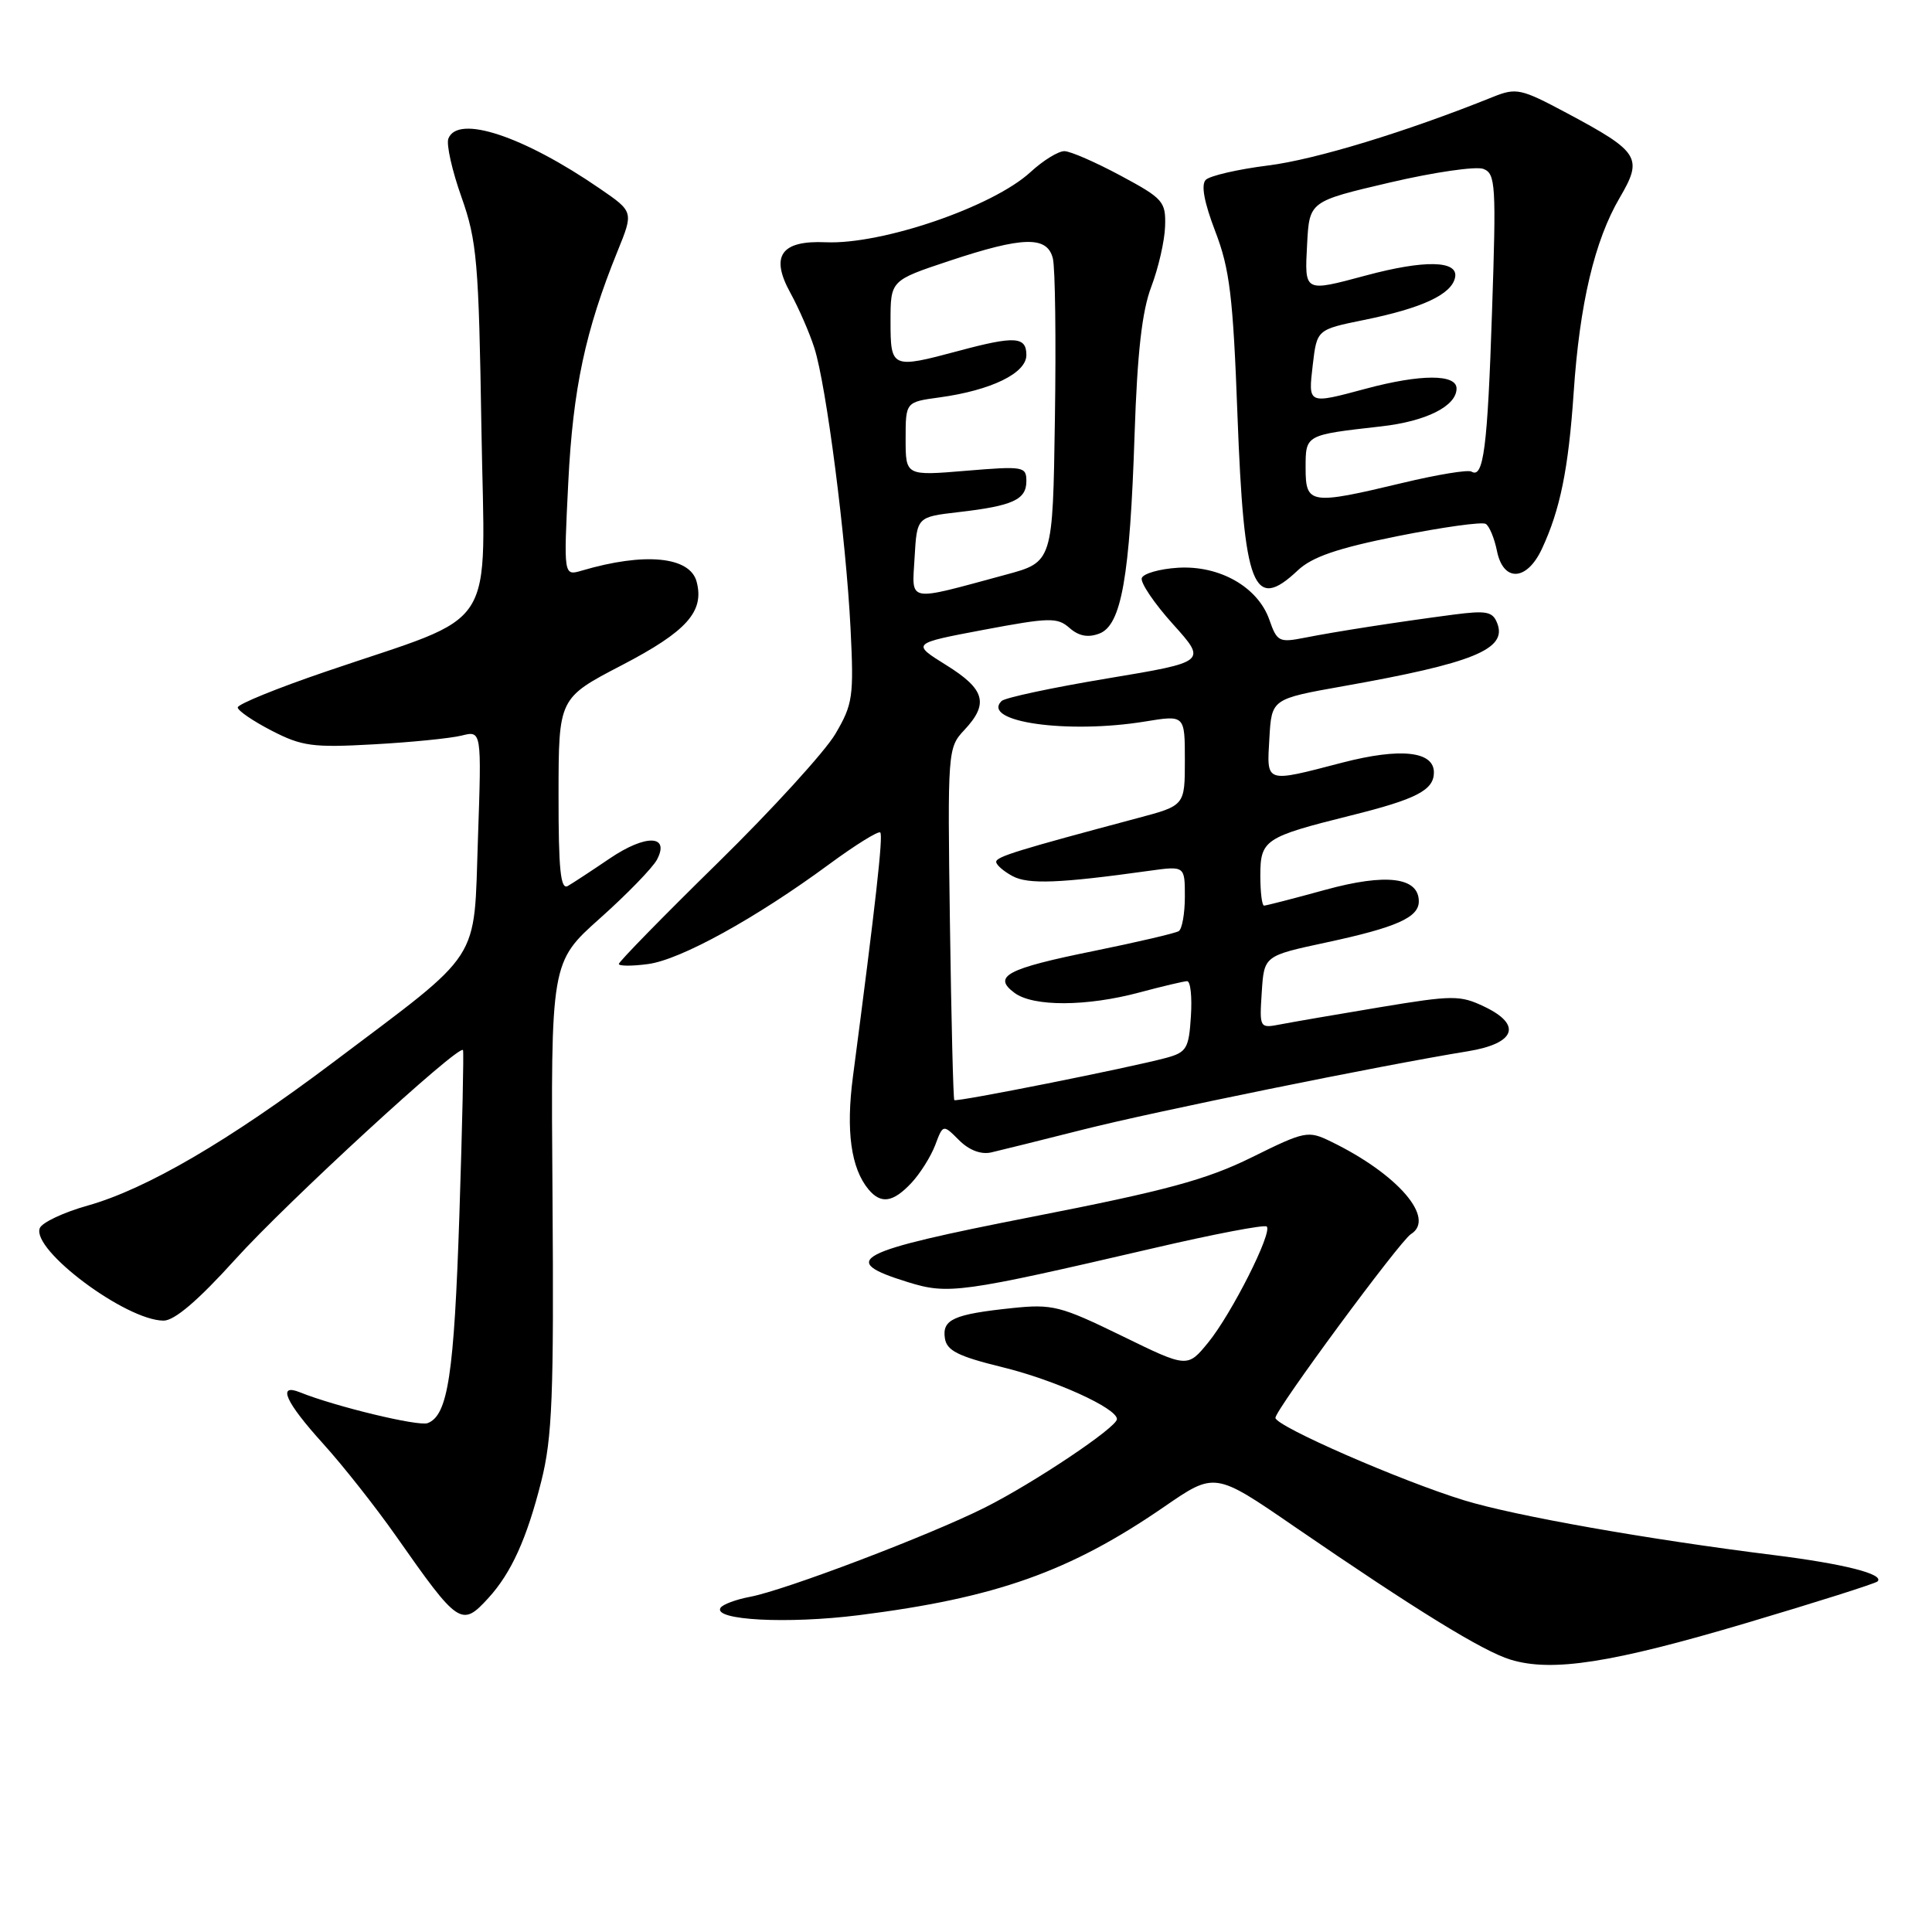 <?xml version="1.0" encoding="UTF-8" standalone="no"?>
<!DOCTYPE svg PUBLIC "-//W3C//DTD SVG 1.1//EN" "http://www.w3.org/Graphics/SVG/1.1/DTD/svg11.dtd" >
<svg xmlns="http://www.w3.org/2000/svg" xmlns:xlink="http://www.w3.org/1999/xlink" version="1.1" viewBox="0 0 256 256">
 <g >
 <path fill="currentColor"
d=" M 231.39 215.06 C 240.69 212.30 248.51 209.82 248.78 209.55 C 249.75 208.59 244.35 207.22 234.99 206.05 C 218.31 203.97 200.78 200.87 194.04 198.81 C 185.64 196.24 169.00 188.97 169.00 187.87 C 169.00 186.80 185.51 164.42 186.95 163.53 C 190.30 161.46 185.20 155.55 176.35 151.26 C 173.32 149.78 172.93 149.86 165.85 153.36 C 159.85 156.32 154.50 157.77 136.73 161.24 C 113.15 165.86 110.97 167.00 120.27 169.88 C 125.65 171.55 127.22 171.34 152.93 165.37 C 160.86 163.52 167.58 162.24 167.85 162.52 C 168.64 163.30 163.18 174.11 160.10 177.88 C 157.34 181.26 157.34 181.26 148.61 176.99 C 140.50 173.04 139.46 172.77 134.10 173.33 C 126.39 174.14 124.83 174.83 125.20 177.31 C 125.44 178.96 126.92 179.71 132.82 181.16 C 139.78 182.86 148.00 186.59 148.00 188.04 C 148.00 189.13 136.99 196.50 130.50 199.76 C 123.17 203.44 104.01 210.72 99.37 211.59 C 97.51 211.94 95.75 212.60 95.47 213.05 C 94.45 214.69 104.33 215.21 113.80 214.02 C 131.98 211.73 141.77 208.25 154.24 199.67 C 160.97 195.03 160.97 195.03 171.50 202.27 C 187.68 213.37 196.48 218.79 200.15 219.91 C 205.64 221.59 213.55 220.36 231.39 215.06 Z  M 64.71 211.75 C 67.75 208.42 69.80 203.90 71.72 196.29 C 73.18 190.50 73.40 184.94 73.21 158.50 C 72.98 127.50 72.98 127.50 79.49 121.69 C 83.07 118.50 86.46 115.00 87.04 113.93 C 88.81 110.61 85.57 110.52 80.81 113.74 C 78.44 115.35 75.94 116.99 75.25 117.39 C 74.28 117.96 74.00 115.28 74.01 105.31 C 74.02 92.50 74.02 92.50 82.40 88.14 C 90.99 83.67 93.35 81.04 92.31 77.09 C 91.44 73.74 85.42 73.15 77.09 75.61 C 74.68 76.32 74.68 76.32 75.30 63.91 C 75.92 51.48 77.56 43.80 81.83 33.28 C 83.95 28.06 83.95 28.06 79.51 25.01 C 69.35 18.02 60.65 15.14 59.41 18.37 C 59.12 19.12 59.90 22.61 61.15 26.12 C 63.20 31.92 63.44 34.71 63.79 56.75 C 64.24 84.45 66.41 81.05 43.14 89.00 C 36.74 91.18 31.50 93.31 31.50 93.74 C 31.50 94.16 33.52 95.54 36.00 96.82 C 40.01 98.89 41.47 99.08 49.50 98.63 C 54.45 98.36 59.70 97.83 61.16 97.47 C 63.82 96.80 63.82 96.80 63.33 111.15 C 62.75 127.82 64.12 125.71 44.15 140.76 C 30.31 151.18 19.42 157.54 11.64 159.74 C 8.42 160.64 5.55 162.00 5.27 162.74 C 4.16 165.62 16.68 174.97 21.67 174.99 C 23.12 175.00 26.26 172.31 31.17 166.88 C 37.98 159.33 60.83 138.33 61.35 139.14 C 61.47 139.34 61.26 149.18 60.87 161.00 C 60.17 182.17 59.35 187.54 56.67 188.57 C 55.47 189.04 44.38 186.36 39.75 184.49 C 36.69 183.26 37.82 185.78 42.80 191.28 C 45.44 194.19 49.79 199.71 52.48 203.54 C 60.76 215.35 61.16 215.63 64.71 211.75 Z  M 120.76 156.75 C 121.92 155.51 123.34 153.25 123.92 151.73 C 124.96 148.96 124.96 148.96 127.08 151.08 C 128.41 152.41 129.99 153.01 131.35 152.70 C 132.53 152.43 138.00 151.07 143.50 149.68 C 152.79 147.32 183.03 141.16 194.49 139.30 C 200.81 138.27 201.73 135.79 196.69 133.39 C 193.47 131.85 192.52 131.86 182.87 133.46 C 177.16 134.41 171.24 135.43 169.69 135.73 C 166.89 136.27 166.88 136.25 167.19 131.46 C 167.50 126.65 167.50 126.65 175.70 124.89 C 185.03 122.89 188.00 121.57 188.00 119.44 C 188.00 116.23 183.69 115.69 175.63 117.90 C 171.42 119.06 167.76 120.00 167.49 120.00 C 167.22 120.00 167.00 118.22 167.00 116.04 C 167.00 111.28 167.56 110.91 178.94 108.07 C 187.68 105.90 190.00 104.70 190.00 102.35 C 190.00 99.53 185.55 99.06 177.87 101.05 C 167.53 103.74 167.85 103.84 168.20 97.80 C 168.50 92.61 168.50 92.61 178.00 90.92 C 195.20 87.87 199.72 86.03 198.40 82.61 C 197.80 81.03 196.99 80.87 192.60 81.44 C 185.07 82.43 176.98 83.69 172.89 84.50 C 169.49 85.17 169.21 85.03 168.20 82.13 C 166.68 77.78 161.60 74.89 156.08 75.23 C 153.65 75.38 151.49 76.00 151.29 76.60 C 151.09 77.21 152.95 79.96 155.42 82.70 C 159.92 87.70 159.92 87.70 146.71 89.90 C 139.45 91.11 133.15 92.45 132.71 92.89 C 129.95 95.65 141.44 97.29 151.75 95.60 C 157.00 94.74 157.00 94.74 157.00 100.74 C 157.00 106.74 157.00 106.74 150.75 108.40 C 134.82 112.65 132.00 113.52 132.00 114.20 C 132.00 114.60 132.98 115.45 134.17 116.09 C 136.25 117.21 140.43 117.04 152.25 115.39 C 157.00 114.73 157.00 114.73 157.00 118.81 C 157.00 121.05 156.63 123.11 156.19 123.38 C 155.74 123.66 150.68 124.84 144.94 126.01 C 133.38 128.35 131.46 129.37 134.44 131.57 C 136.93 133.41 144.00 133.38 151.00 131.50 C 154.03 130.69 156.86 130.02 157.30 130.01 C 157.75 130.01 157.97 132.11 157.80 134.68 C 157.53 138.94 157.23 139.44 154.50 140.18 C 149.62 141.49 126.72 146.06 126.45 145.77 C 126.31 145.62 126.05 135.06 125.87 122.31 C 125.55 99.48 125.58 99.08 127.77 96.74 C 131.06 93.24 130.53 91.33 125.38 88.13 C 120.77 85.26 120.77 85.26 130.36 83.45 C 139.08 81.81 140.11 81.79 141.72 83.21 C 142.95 84.29 144.17 84.52 145.67 83.95 C 148.60 82.84 149.72 76.45 150.34 57.50 C 150.70 46.73 151.32 41.23 152.55 38.00 C 153.49 35.52 154.32 31.93 154.38 30.00 C 154.49 26.71 154.14 26.31 148.50 23.28 C 145.20 21.51 141.85 20.04 141.05 20.03 C 140.25 20.01 138.22 21.26 136.55 22.80 C 131.55 27.40 116.87 32.43 109.40 32.10 C 103.49 31.84 102.04 33.92 104.72 38.79 C 105.84 40.83 107.28 44.13 107.91 46.12 C 109.49 51.04 112.10 71.33 112.70 83.25 C 113.15 92.32 113.01 93.30 110.69 97.25 C 109.31 99.59 102.30 107.28 95.10 114.34 C 87.89 121.41 82.00 127.43 82.00 127.73 C 82.00 128.02 83.75 128.03 85.89 127.74 C 90.19 127.16 100.14 121.68 109.85 114.53 C 113.34 111.96 116.40 110.06 116.64 110.31 C 117.04 110.71 116.03 119.71 113.02 142.65 C 112.07 149.85 112.76 154.80 115.08 157.60 C 116.73 159.58 118.33 159.34 120.76 156.75 Z  M 171.95 75.59 C 173.86 73.79 177.20 72.64 185.25 71.03 C 191.16 69.85 196.38 69.12 196.87 69.42 C 197.35 69.71 198.01 71.32 198.35 72.98 C 199.18 77.15 202.29 77.03 204.30 72.75 C 206.73 67.55 207.83 62.16 208.52 52.00 C 209.31 40.26 211.29 31.88 214.62 26.20 C 217.73 20.90 217.25 20.13 207.61 14.98 C 201.52 11.73 200.92 11.60 197.81 12.85 C 186.36 17.46 174.28 21.15 168.01 21.93 C 164.02 22.43 160.31 23.29 159.77 23.83 C 159.12 24.48 159.56 26.82 161.03 30.66 C 162.94 35.62 163.39 39.29 163.97 55.00 C 164.83 77.92 166.07 81.13 171.95 75.59 Z  M 121.19 73.84 C 121.50 68.50 121.50 68.50 127.00 67.86 C 134.21 67.03 136.00 66.21 136.00 63.75 C 136.00 61.81 135.60 61.75 128.00 62.38 C 120.00 63.05 120.00 63.05 120.00 58.16 C 120.00 53.27 120.00 53.27 124.48 52.66 C 131.35 51.72 136.00 49.45 136.00 47.05 C 136.00 44.58 134.48 44.49 127.00 46.50 C 118.15 48.87 118.00 48.81 118.00 42.58 C 118.00 37.16 118.00 37.16 125.75 34.58 C 135.57 31.31 138.77 31.24 139.51 34.25 C 139.82 35.49 139.94 45.04 139.78 55.49 C 139.50 74.47 139.50 74.47 133.27 76.15 C 119.95 79.75 120.85 79.92 121.19 73.84 Z  M 173.00 62.02 C 173.00 57.59 172.92 57.64 183.00 56.50 C 188.98 55.83 193.00 53.81 193.00 51.48 C 193.00 49.55 188.24 49.56 181.00 51.50 C 173.24 53.58 173.34 53.62 173.95 48.33 C 174.50 43.67 174.50 43.67 180.72 42.40 C 188.47 40.83 192.38 39.00 192.81 36.74 C 193.24 34.51 188.77 34.41 181.00 36.50 C 172.75 38.71 172.86 38.77 173.20 32.34 C 173.50 26.68 173.50 26.68 184.14 24.19 C 189.99 22.82 195.58 22.01 196.55 22.38 C 198.18 23.00 198.27 24.46 197.70 41.32 C 197.11 59.32 196.57 63.47 194.98 62.49 C 194.54 62.21 190.42 62.89 185.84 63.99 C 173.60 66.92 173.00 66.83 173.00 62.02 Z "/>
</g>
</svg>